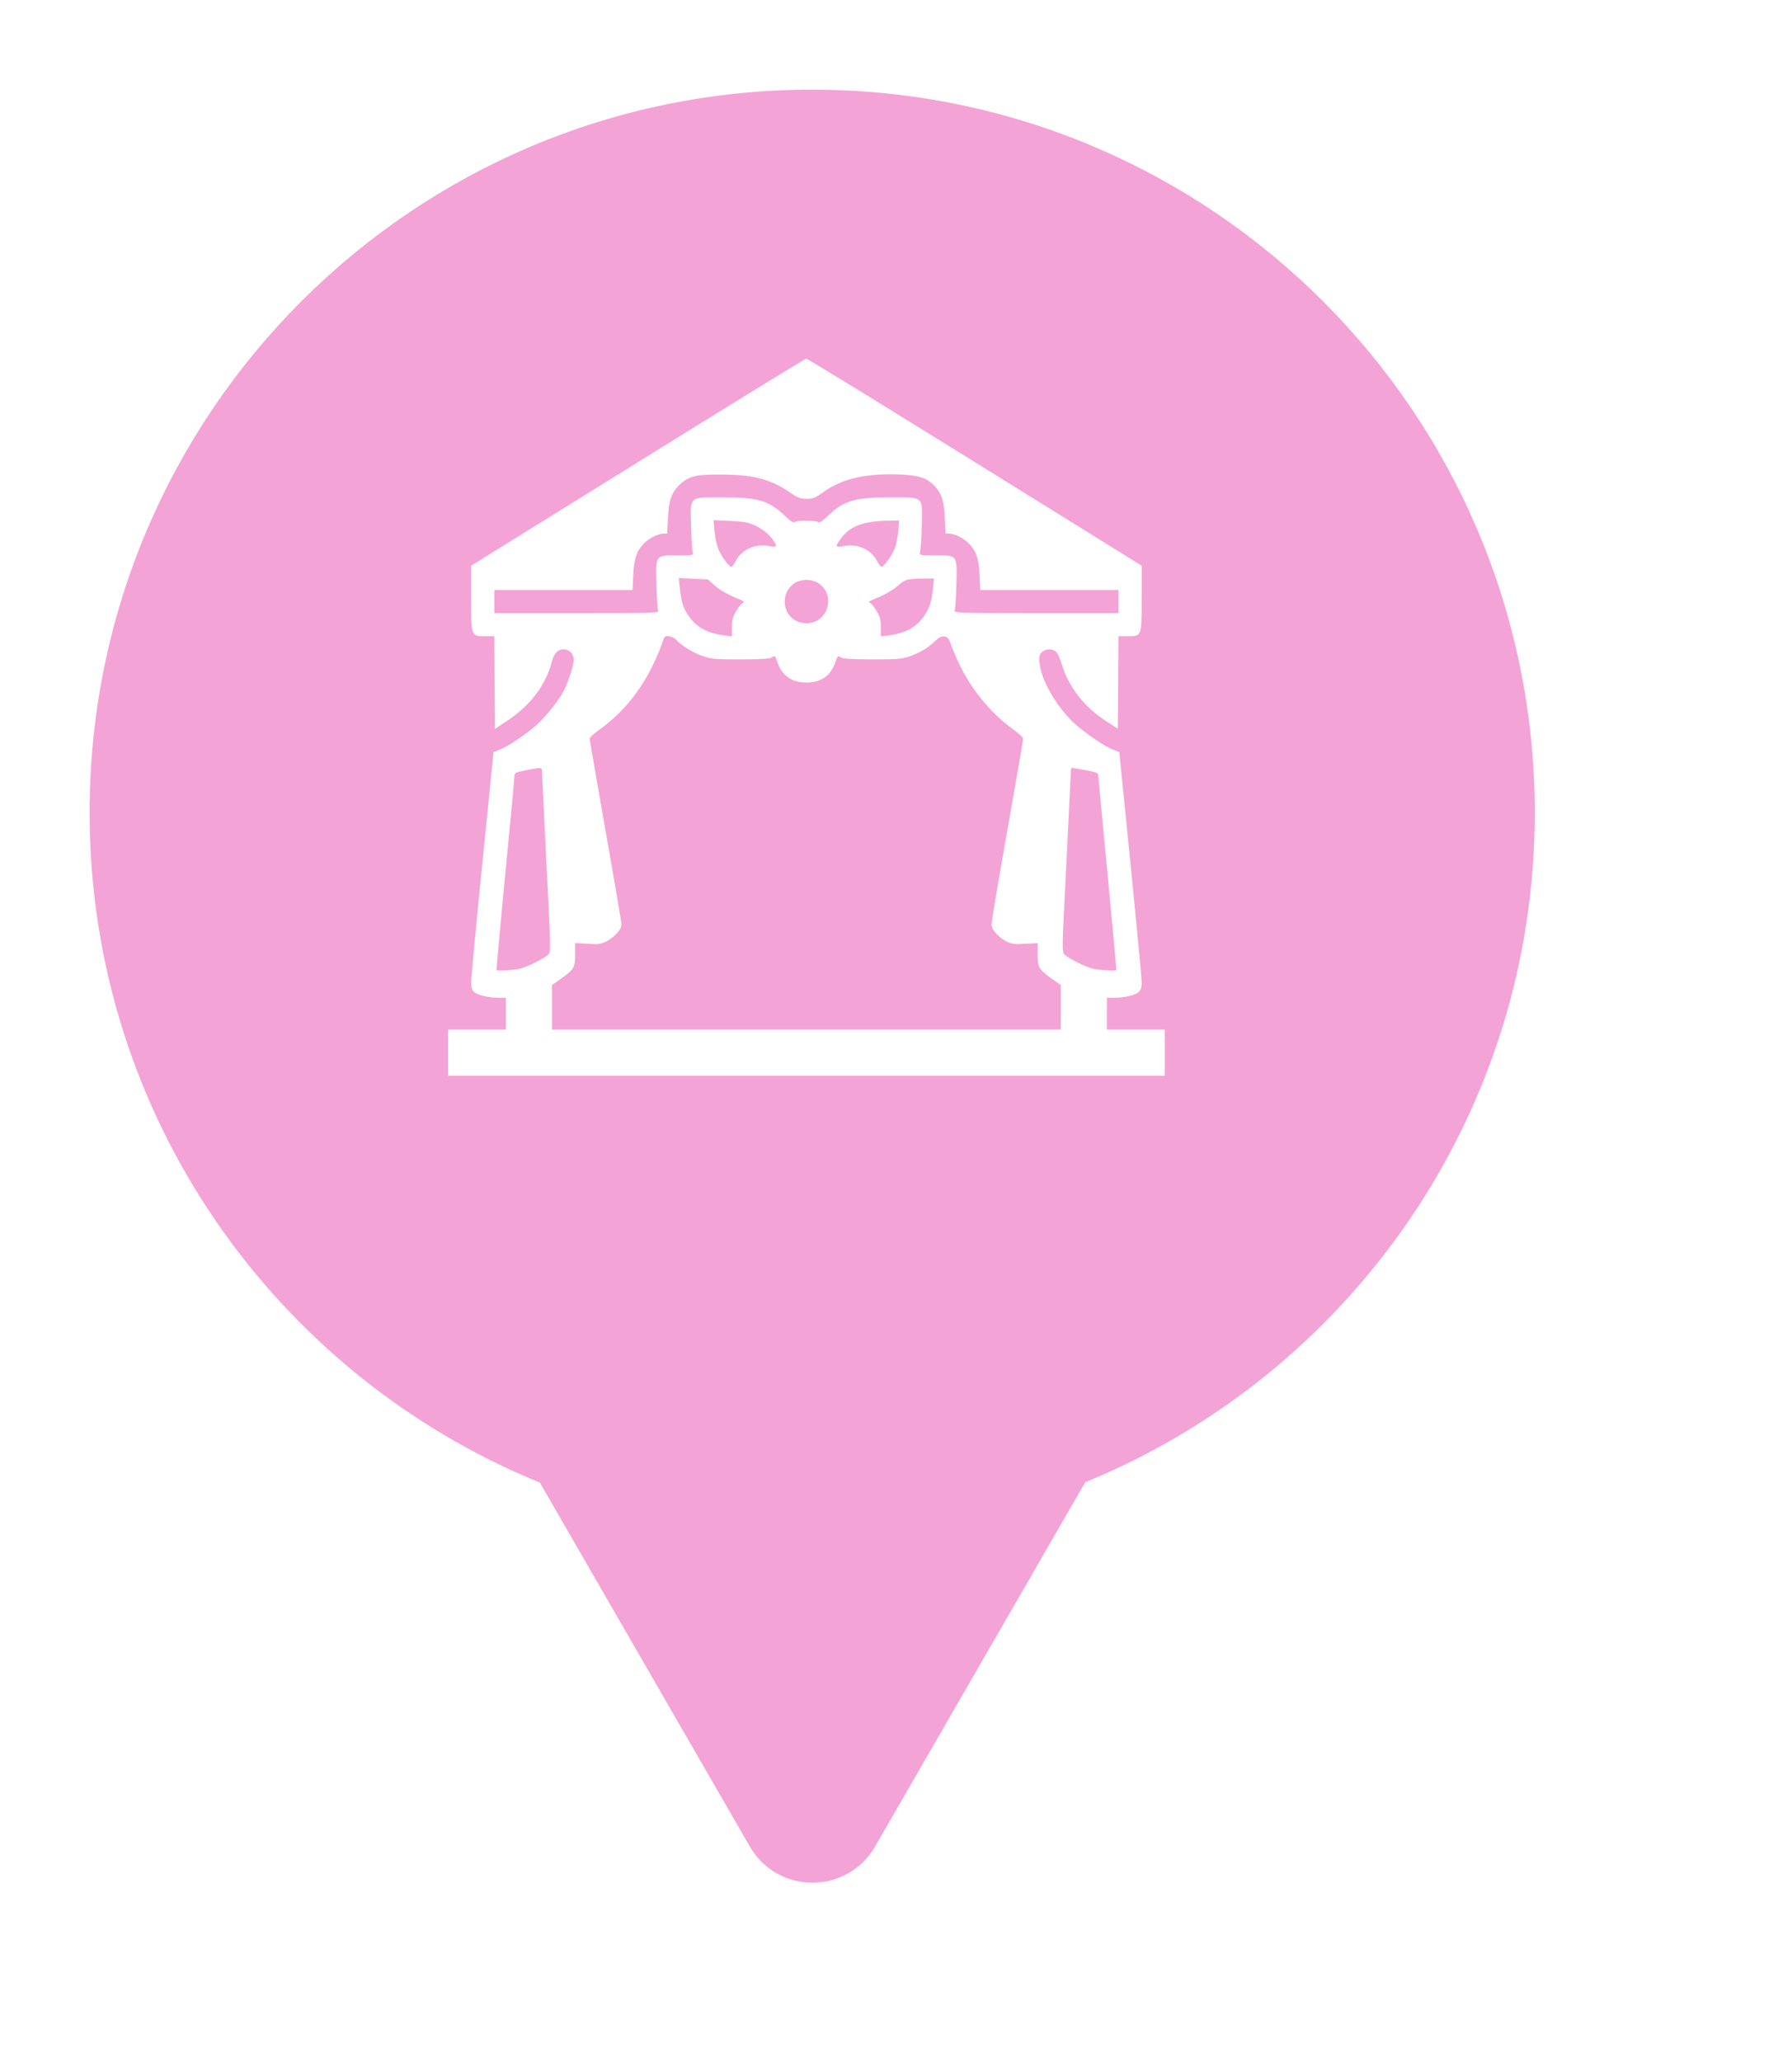 <svg xmlns="http://www.w3.org/2000/svg" viewBox="0 0 20 23" height="23" width="20"><title>events_venue.svg</title><rect fill="none" x="0" y="0" width="20" height="23"></rect><path fill="rgba(235,73,175,0.5)" transform="translate(1 1)" d="M16.129 8.064C16.129 11.44 14.055 14.331 11.112 15.533L8.766 19.597C8.455 20.134 7.68 20.134 7.369 19.597L5.025 15.537C2.078 14.336 0 11.443 0 8.064C0 3.611 3.61 0 8.064 0C12.519 0 16.129 3.611 16.129 8.064ZM6.118 4.156L4.258 5.31V5.671C4.258 5.952 4.257 6.047 4.302 6.08C4.326 6.097 4.363 6.097 4.419 6.097H4.517L4.52 6.613L4.524 7.131L4.653 7.045C4.921 6.869 5.092 6.642 5.161 6.374C5.184 6.287 5.228 6.242 5.29 6.242C5.354 6.242 5.403 6.292 5.403 6.36C5.403 6.392 5.386 6.461 5.361 6.534C5.342 6.594 5.317 6.657 5.294 6.702C5.245 6.798 5.129 6.948 5.022 7.055C4.918 7.158 4.678 7.324 4.574 7.363L4.508 7.389L4.382 8.642C4.312 9.331 4.257 9.926 4.258 9.963C4.258 9.99 4.262 10.013 4.269 10.031C4.273 10.044 4.28 10.054 4.289 10.063C4.324 10.098 4.451 10.129 4.564 10.129H4.646V10.306V10.484H4.322H4V10.742V11H8H12V10.742V10.484H11.678H11.354V10.306V10.129H11.435C11.481 10.129 11.53 10.124 11.574 10.116C11.638 10.103 11.69 10.084 11.711 10.063C11.732 10.042 11.742 10.008 11.742 9.963C11.743 9.942 11.726 9.748 11.698 9.461L11.618 8.642L11.492 7.389L11.426 7.363C11.377 7.345 11.3 7.3 11.22 7.245C11.128 7.183 11.032 7.109 10.973 7.052C10.777 6.86 10.621 6.582 10.602 6.395C10.597 6.353 10.597 6.329 10.604 6.31C10.607 6.298 10.615 6.288 10.627 6.276C10.669 6.234 10.748 6.232 10.789 6.272C10.798 6.282 10.812 6.308 10.825 6.341C10.835 6.365 10.846 6.393 10.854 6.421C10.928 6.665 11.108 6.894 11.352 7.048L11.476 7.129L11.48 6.613L11.483 6.097H11.581C11.637 6.097 11.674 6.097 11.698 6.08C11.743 6.047 11.742 5.952 11.742 5.671V5.31L9.881 4.155L8.6 3.363C8.235 3.14 8.004 3 7.998 3C7.985 3.002 7.139 3.521 6.118 4.156ZM7.307 4.305C7.497 4.326 7.648 4.379 7.795 4.479C7.905 4.555 7.931 4.564 8.002 4.564C8.072 4.564 8.097 4.555 8.188 4.49C8.401 4.337 8.666 4.277 9.057 4.293C9.26 4.303 9.347 4.332 9.431 4.421C9.51 4.505 9.535 4.584 9.545 4.777L9.554 4.952H9.595C9.658 4.953 9.76 5.005 9.817 5.066C9.896 5.148 9.923 5.229 9.933 5.415L9.94 5.581H10.711H11.483V5.71V5.839H10.562C10.094 5.839 9.863 5.838 9.752 5.833C9.656 5.83 9.649 5.822 9.655 5.81C9.661 5.795 9.671 5.665 9.674 5.521C9.683 5.184 9.688 5.194 9.434 5.194C9.27 5.194 9.257 5.192 9.268 5.165L9.275 5.11C9.28 5.056 9.285 4.969 9.287 4.876L9.289 4.814C9.292 4.688 9.294 4.621 9.264 4.586C9.229 4.547 9.154 4.548 8.996 4.548H8.931C8.741 4.548 8.617 4.556 8.518 4.583C8.409 4.613 8.331 4.667 8.233 4.76C8.173 4.818 8.146 4.832 8.129 4.823C8.118 4.815 8.084 4.811 8.044 4.809C7.993 4.807 7.934 4.808 7.898 4.814C7.886 4.817 7.876 4.819 7.871 4.823C7.854 4.832 7.827 4.818 7.767 4.76C7.579 4.582 7.466 4.548 7.069 4.548H7.004C6.849 4.548 6.773 4.547 6.738 4.584C6.718 4.607 6.711 4.642 6.709 4.699C6.708 4.744 6.711 4.801 6.713 4.876C6.716 5.019 6.726 5.15 6.732 5.165C6.743 5.192 6.73 5.194 6.566 5.194C6.45 5.194 6.388 5.192 6.355 5.222C6.319 5.256 6.321 5.331 6.326 5.498V5.521C6.328 5.596 6.331 5.667 6.335 5.72C6.338 5.769 6.342 5.803 6.345 5.81C6.358 5.837 6.308 5.839 5.438 5.839H4.517V5.71V5.581H5.289H6.06L6.067 5.415C6.077 5.229 6.104 5.148 6.183 5.066C6.24 5.005 6.342 4.953 6.405 4.952H6.446L6.455 4.777C6.461 4.659 6.473 4.583 6.5 4.524C6.517 4.486 6.539 4.455 6.569 4.423C6.602 4.388 6.633 4.363 6.668 4.344C6.7 4.327 6.736 4.315 6.779 4.306C6.873 4.289 7.142 4.289 7.307 4.305ZM7.451 4.874C7.52 4.91 7.572 4.952 7.608 4.997C7.647 5.049 7.665 5.078 7.659 5.091C7.653 5.102 7.628 5.1 7.581 5.09C7.522 5.078 7.464 5.082 7.409 5.098C7.323 5.123 7.249 5.181 7.21 5.26C7.192 5.293 7.171 5.323 7.163 5.323C7.137 5.323 7.062 5.221 7.022 5.137C7.009 5.105 6.996 5.059 6.986 5.009L6.975 4.929L6.963 4.802L7.155 4.811C7.329 4.821 7.356 4.826 7.451 4.874ZM9.004 5.057C8.998 5.085 8.99 5.11 8.982 5.126C8.95 5.203 8.861 5.323 8.837 5.323C8.829 5.323 8.808 5.293 8.79 5.26C8.763 5.206 8.72 5.162 8.668 5.131C8.596 5.089 8.506 5.073 8.419 5.09C8.321 5.111 8.316 5.097 8.392 4.998C8.493 4.866 8.639 4.813 8.91 4.808L9.035 4.806L9.024 4.931C9.021 4.971 9.013 5.017 9.004 5.057ZM6.976 5.529C7.019 5.567 7.065 5.598 7.129 5.63C7.168 5.65 7.213 5.67 7.267 5.692C7.308 5.71 7.31 5.715 7.285 5.728C7.271 5.736 7.238 5.777 7.215 5.819C7.178 5.881 7.169 5.915 7.169 5.997V6.098L7.089 6.089C6.987 6.075 6.906 6.051 6.839 6.013C6.775 5.977 6.725 5.929 6.683 5.866C6.621 5.776 6.604 5.715 6.587 5.558L6.576 5.447L6.738 5.455L6.9 5.463L6.976 5.529ZM9.413 5.56C9.396 5.715 9.377 5.776 9.317 5.866C9.23 5.995 9.108 6.063 8.911 6.089L8.831 6.098V5.997C8.831 5.915 8.822 5.881 8.785 5.819C8.762 5.777 8.729 5.736 8.715 5.728C8.699 5.719 8.694 5.714 8.704 5.707L8.733 5.692C8.874 5.636 8.955 5.59 9.02 5.534C9.1 5.463 9.119 5.457 9.297 5.453L9.424 5.452L9.413 5.56ZM8.126 5.5C8.336 5.627 8.245 5.952 8 5.952C7.926 5.952 7.86 5.921 7.816 5.871C7.779 5.828 7.758 5.772 7.758 5.71C7.758 5.667 7.769 5.626 7.788 5.59C7.809 5.554 7.838 5.523 7.874 5.5C7.906 5.481 7.956 5.468 8 5.468C8.044 5.468 8.094 5.481 8.126 5.5ZM6.974 6.348C7.033 6.354 7.117 6.355 7.27 6.355C7.522 6.353 7.595 6.348 7.619 6.331C7.648 6.308 7.651 6.313 7.678 6.389C7.703 6.465 7.745 6.522 7.802 6.56C7.854 6.595 7.921 6.613 8 6.613C8.163 6.613 8.272 6.537 8.322 6.389C8.349 6.313 8.352 6.308 8.381 6.331C8.405 6.348 8.478 6.353 8.73 6.355C9.01 6.355 9.062 6.35 9.146 6.323C9.262 6.284 9.356 6.228 9.438 6.15C9.463 6.125 9.483 6.11 9.503 6.104C9.516 6.099 9.527 6.098 9.54 6.1C9.579 6.105 9.589 6.119 9.629 6.228C9.724 6.486 9.878 6.73 10.07 6.929C10.15 7.011 10.236 7.086 10.327 7.15C10.377 7.187 10.419 7.226 10.419 7.239C10.419 7.252 10.339 7.715 10.242 8.266C10.144 8.818 10.065 9.289 10.065 9.311C10.065 9.344 10.091 9.386 10.13 9.425C10.159 9.455 10.196 9.482 10.235 9.502C10.3 9.532 10.327 9.535 10.445 9.527L10.581 9.519V9.644C10.581 9.792 10.592 9.81 10.733 9.913L10.839 9.987V10.236V10.484H8H5.161V10.236V9.987L5.267 9.913C5.408 9.81 5.419 9.792 5.419 9.644V9.519L5.555 9.527L5.642 9.531C5.693 9.531 5.72 9.523 5.765 9.502C5.799 9.485 5.831 9.462 5.858 9.437C5.904 9.395 5.936 9.347 5.936 9.313C5.936 9.289 5.856 8.818 5.758 8.266C5.661 7.713 5.581 7.25 5.581 7.239C5.581 7.236 5.584 7.231 5.589 7.225C5.603 7.207 5.636 7.178 5.674 7.15C6.017 6.908 6.253 6.576 6.411 6.116C6.419 6.095 6.45 6.091 6.483 6.1C6.507 6.106 6.532 6.12 6.55 6.139C6.572 6.164 6.605 6.191 6.645 6.218C6.708 6.26 6.784 6.299 6.852 6.321C6.892 6.334 6.924 6.343 6.974 6.348ZM5.049 7.616L5.099 8.642C5.146 9.563 5.148 9.614 5.123 9.644C5.082 9.687 4.894 9.782 4.802 9.805C4.781 9.81 4.754 9.814 4.724 9.817C4.645 9.826 4.551 9.829 4.542 9.821L4.545 9.773L4.577 9.405L4.639 8.75L4.719 7.92L4.742 7.652C4.742 7.621 4.758 7.613 4.868 7.592C4.99 7.568 5.03 7.56 5.043 7.575C5.049 7.583 5.049 7.596 5.049 7.616ZM11.114 7.59C11.242 7.614 11.258 7.621 11.258 7.652C11.258 7.669 11.305 8.165 11.361 8.75L11.419 9.366C11.444 9.639 11.46 9.819 11.458 9.821C11.453 9.825 11.423 9.827 11.383 9.825C11.323 9.823 11.243 9.815 11.198 9.805C11.106 9.782 10.918 9.687 10.877 9.644C10.852 9.614 10.854 9.563 10.901 8.642L10.951 7.616C10.951 7.589 10.956 7.564 10.961 7.564L11.114 7.59ZM6.891 8.144C6.973 7.979 7.118 7.848 7.279 7.798C7.3 7.791 7.339 7.785 7.384 7.781C7.419 7.778 7.457 7.776 7.492 7.776C7.546 7.775 7.599 7.78 7.649 7.788C7.75 7.806 7.843 7.842 7.921 7.894L7.978 7.927L7.999 7.936C8.009 7.936 8.049 7.915 8.089 7.889C8.222 7.805 8.365 7.769 8.546 7.777C8.68 7.782 8.718 7.79 8.799 7.831C8.923 7.89 9.046 8.013 9.106 8.137C9.134 8.195 9.146 8.222 9.15 8.281C9.153 8.317 9.153 8.364 9.153 8.436C9.153 8.608 9.148 8.652 9.115 8.742C8.986 9.092 8.626 9.392 8.147 9.547C8.067 9.573 8.024 9.584 7.969 9.576C7.929 9.571 7.883 9.556 7.812 9.531C7.394 9.384 7.081 9.142 6.939 8.856C6.856 8.694 6.834 8.582 6.843 8.387C6.848 8.26 6.855 8.218 6.891 8.144Z"></path></svg>